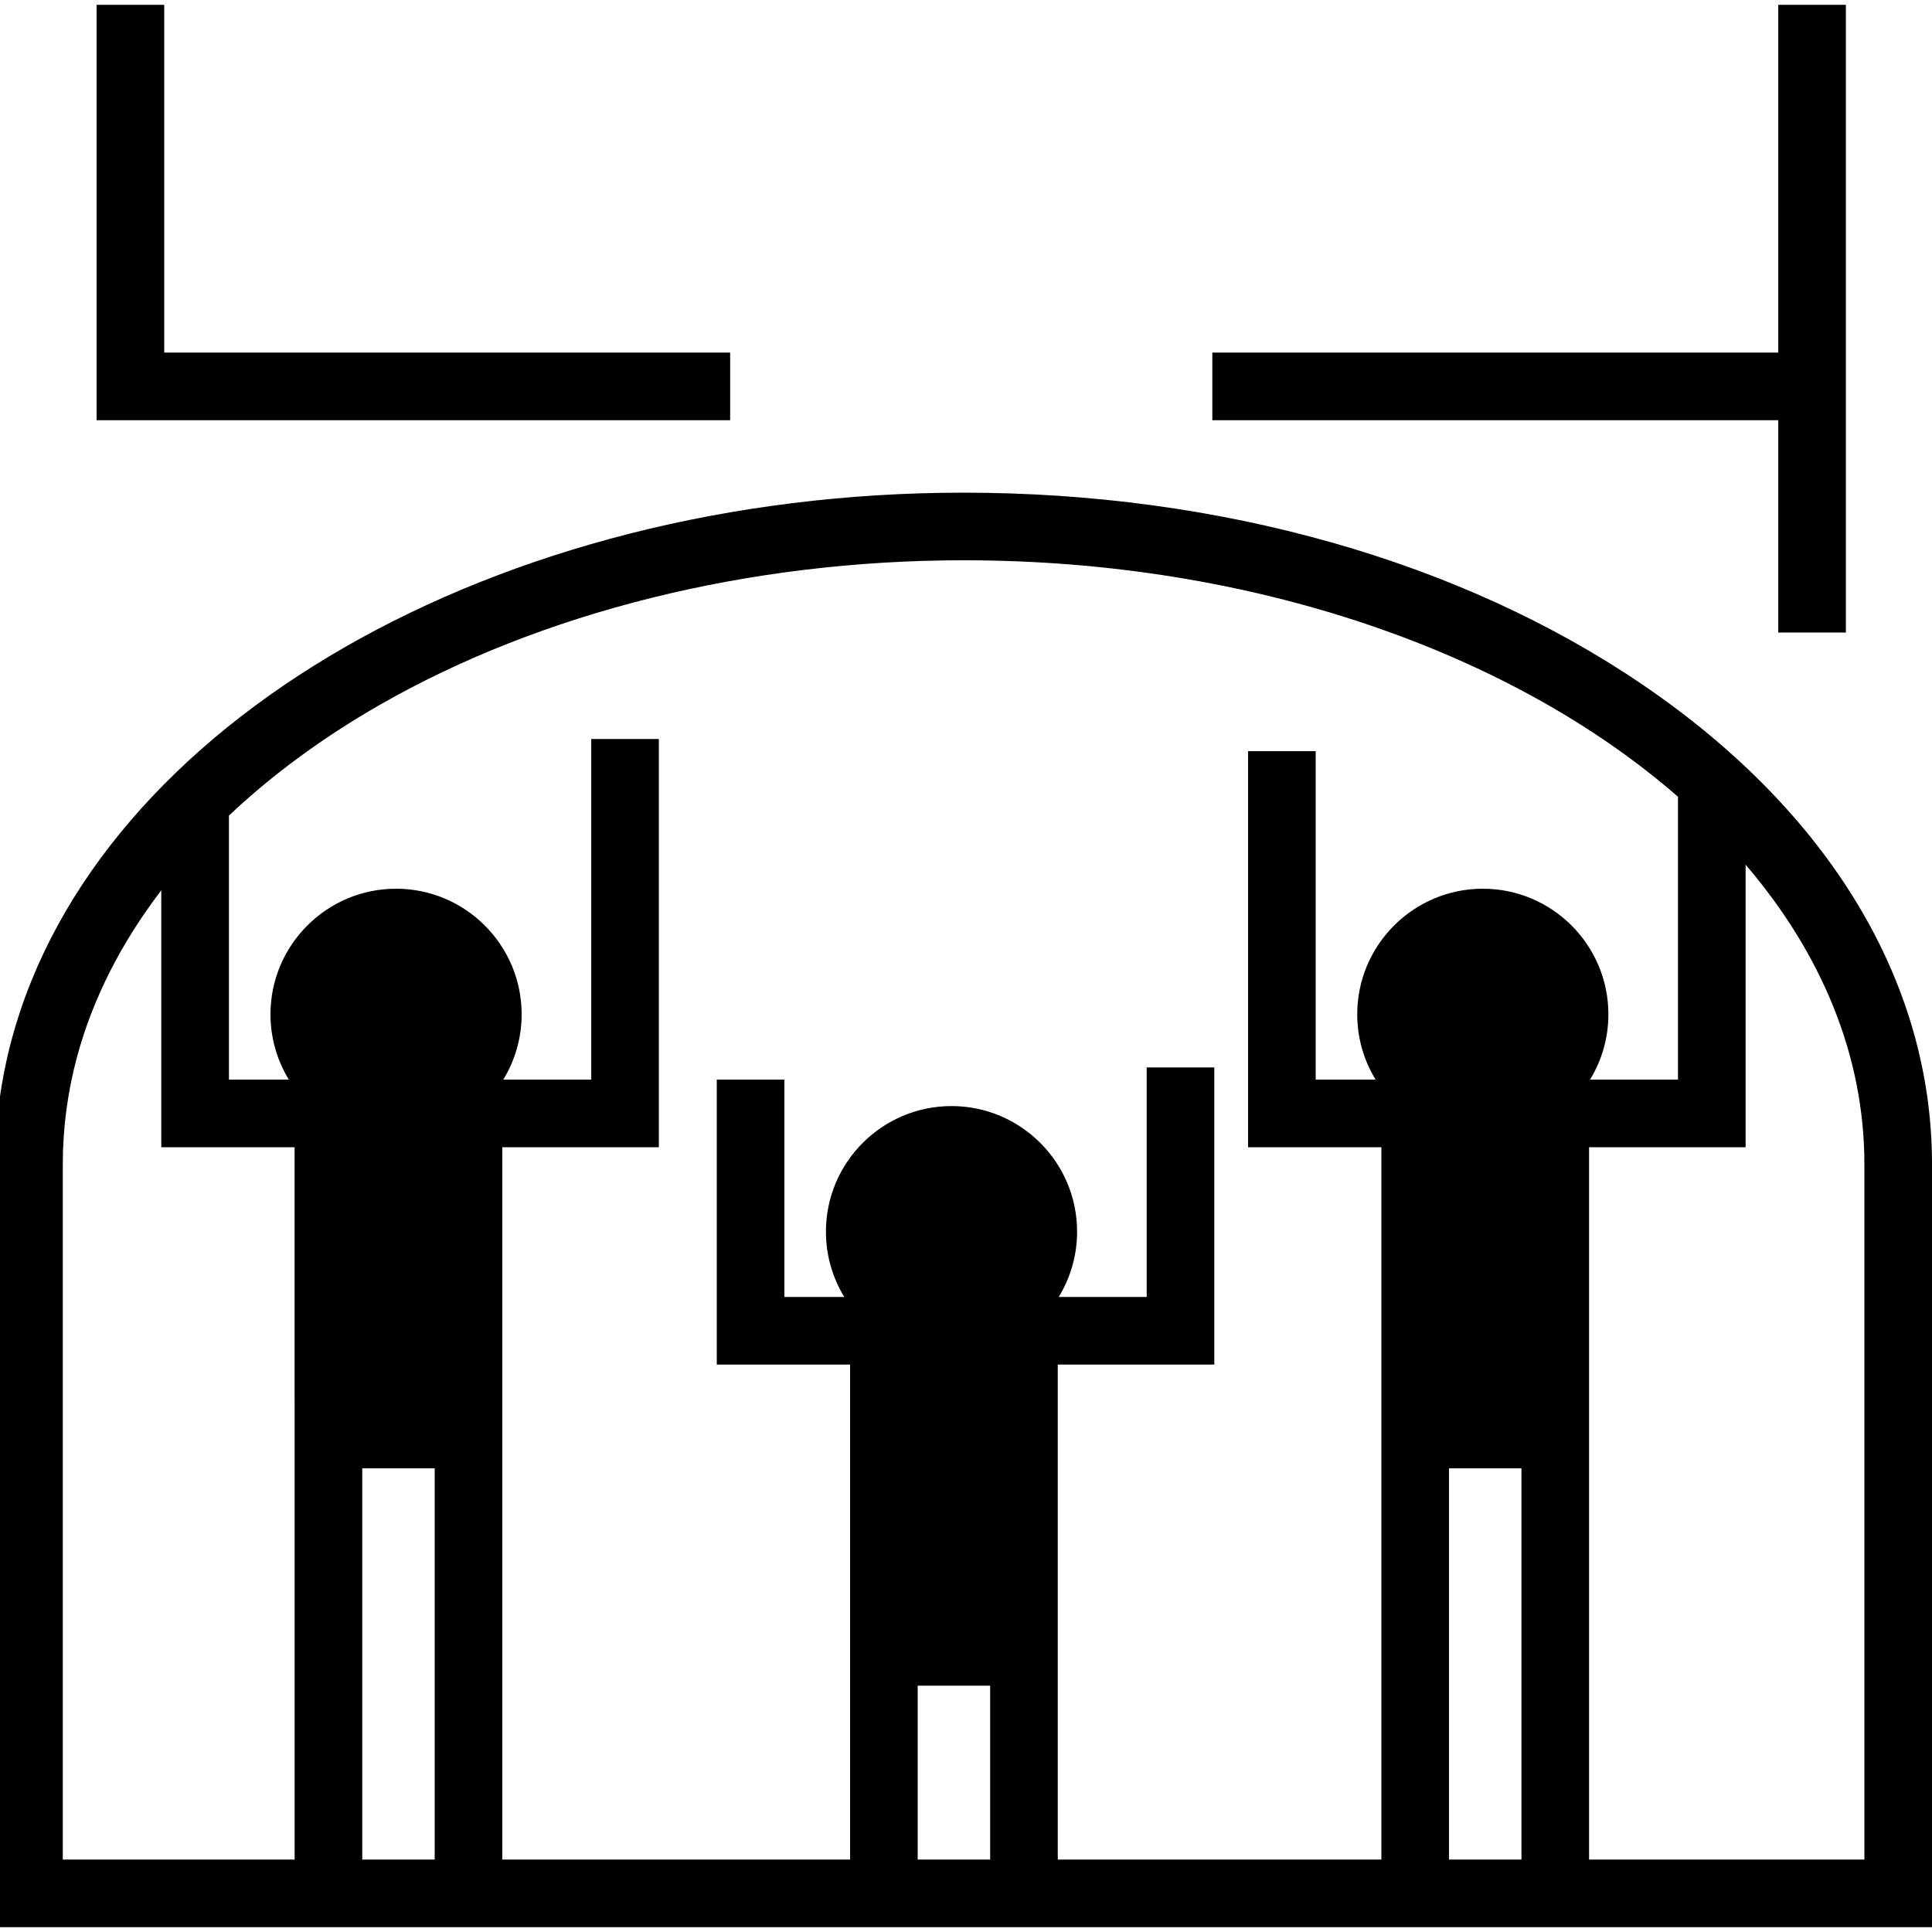 <?xml version="1.0" encoding="UTF-8"?>
<svg id="infp" xmlns="http://www.w3.org/2000/svg" viewBox="0 0 400 400">
  <defs>
    <style>
      .cls-1 {
        stroke-width: 0px;
      }
    </style>
  </defs>
  <polygon class="cls-1" points="368.17 130.96 382.17 130.96 382.17 87 382.17 73 382.17 1 368.17 1 368.17 73 251 73 251 87 368.17 87 368.17 130.96"/>
  <polygon class="cls-1" points="151.17 73 34 73 34 1 20 1 20 87 151.17 87 151.17 73"/>
  <path class="cls-1" d="m340.27,141.88c-37.7-25.72-87.69-39.88-140.77-39.88-96.58,0-179.47,47.63-197.09,113.25-2.26,8.43-3.41,17.1-3.41,25.75v158h401v-158c0-37.64-21.21-72.85-59.73-99.12ZM61,290v95H13v-144c0-7.43.99-14.87,2.93-22.12,3.24-12.06,9.17-23.71,17.46-34.55v53.19h27.6v52.48Zm29,95h-15v-81h15v81Zm115,0h-15v-36h15v36Zm110,0h-15v-81h15v81Zm-8-201c-14.34,0-26,11.66-26,26,0,4.95,1.39,9.58,3.8,13.52h-12.4v-68h-14v82h27.6v147.48h-67v-102.48h32.41v-61.52h-14v47.52h-18.21c2.41-3.94,3.8-8.57,3.8-13.52,0-14.34-11.66-26-26-26s-26,11.66-26,26c0,4.95,1.39,9.58,3.8,13.52h-12.4v-45h-14v59h27.6v102.48h-72v-147.48h32.41v-84.52h-14v70.52h-18.21c2.41-3.94,3.8-8.57,3.8-13.52,0-14.34-11.66-26-26-26s-26,11.66-26,26c0,4.95,1.39,9.58,3.8,13.52h-12.4v-54.66c8.86-8.37,19.26-16.05,31.03-22.81,33.74-19.38,76.73-30.05,121.07-30.05,60.18,0,113.79,19.21,147.91,48.96v58.56h-18.21c2.41-3.94,3.8-8.57,3.8-13.52,0-14.34-11.66-26-26-26Zm79,201h-57v-147.48h32.41v-58.5c15.64,18.28,24.59,39.44,24.59,61.99v144Z"/>
</svg>